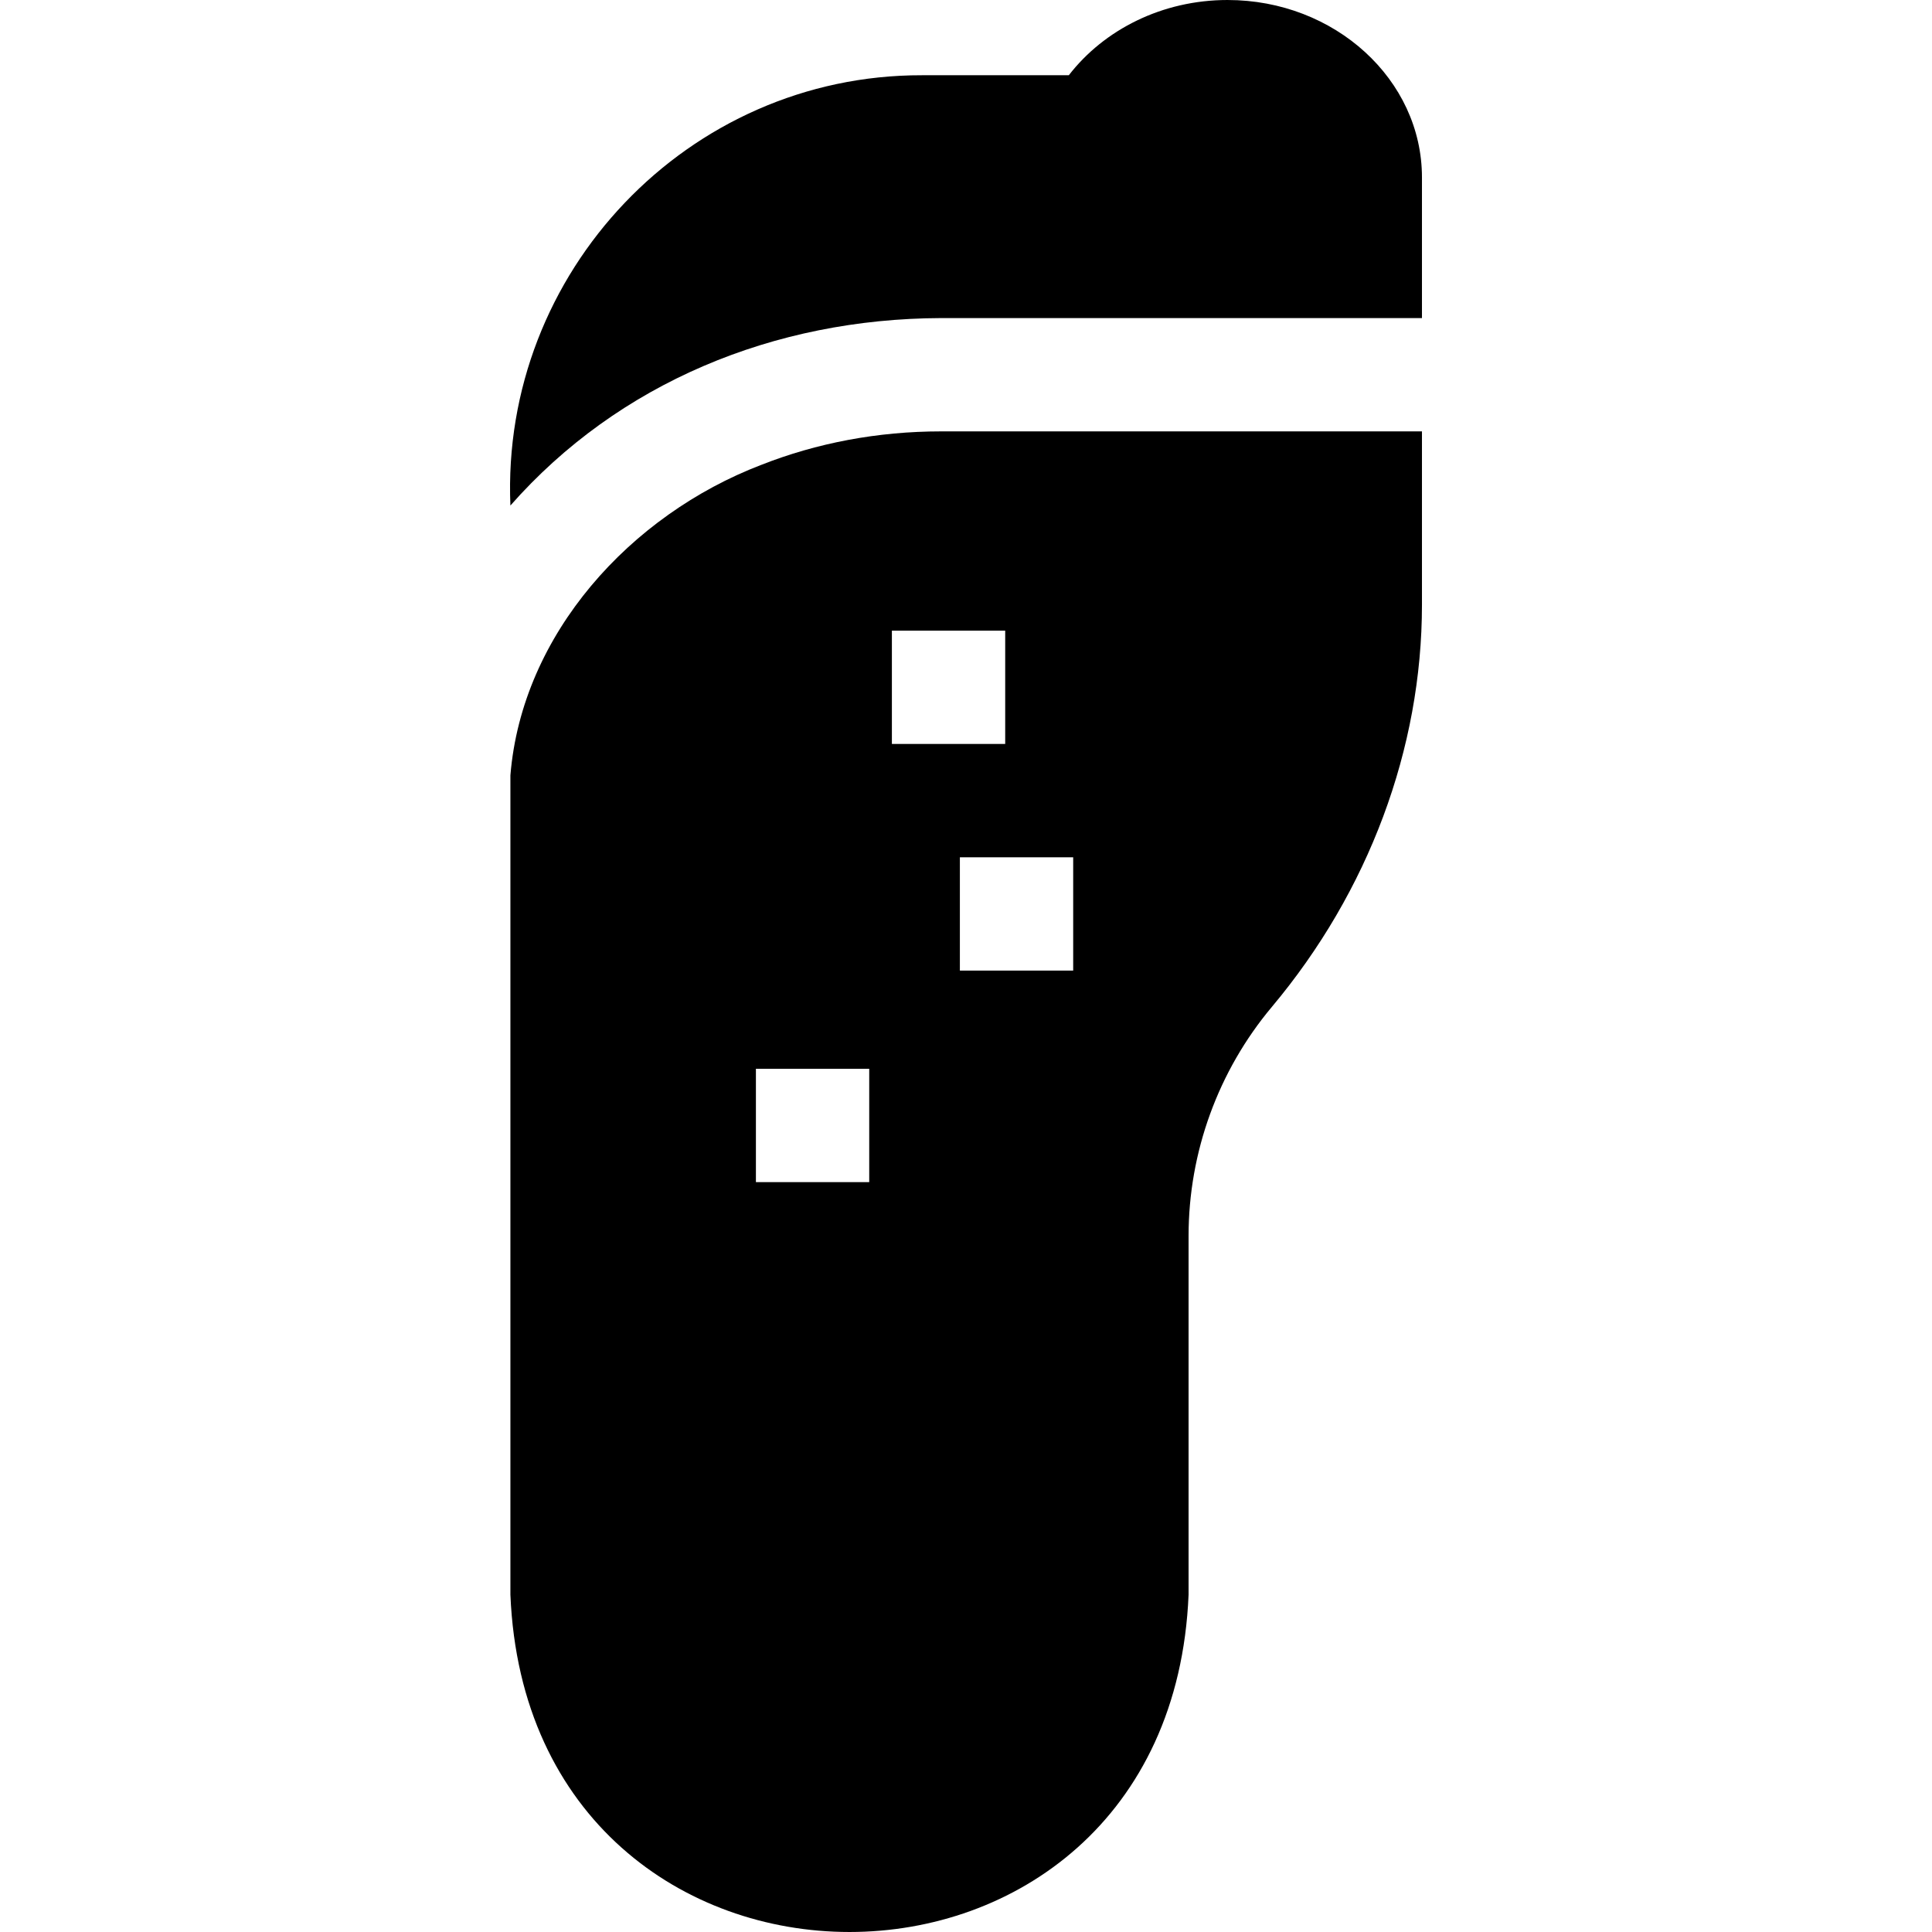 <svg id="Capa_1" enable-background="new 0 0 511.506 511.506" height="512" viewBox="0 0 511.506 511.506" width="512" xmlns="http://www.w3.org/2000/svg"><g><path d="m249.141 114.21c-16.76 0-32.93 3.08-47.62 8.88-34.587 13.239-63.338 44.742-66.39 82.19v216.92c4.917 119.06 174.615 119.089 179.55-.001v-94.989c0-22.13 7.83-43.67 22.05-60.63 25.63-30.56 39.74-68.38 39.74-106.49v-45.88c-9.928 0-127.33 0-127.33 0zm-49.01 168.76h30v30h-30zm66-116v30h-30v-30zm18 60v30h-30v-30z"/><path d="m325.011 0c-17.34 0-32.71 7.87-42.03 19.91l-38.88.01c-61.946-.123-111.551 52.183-108.97 113.92 28.607-32.489 69.796-49.476 114.01-49.63 0 0 101.16-.001 127.33 0v-37.24c0-25.9-23.08-46.97-51.46-46.97z"/></g></svg>